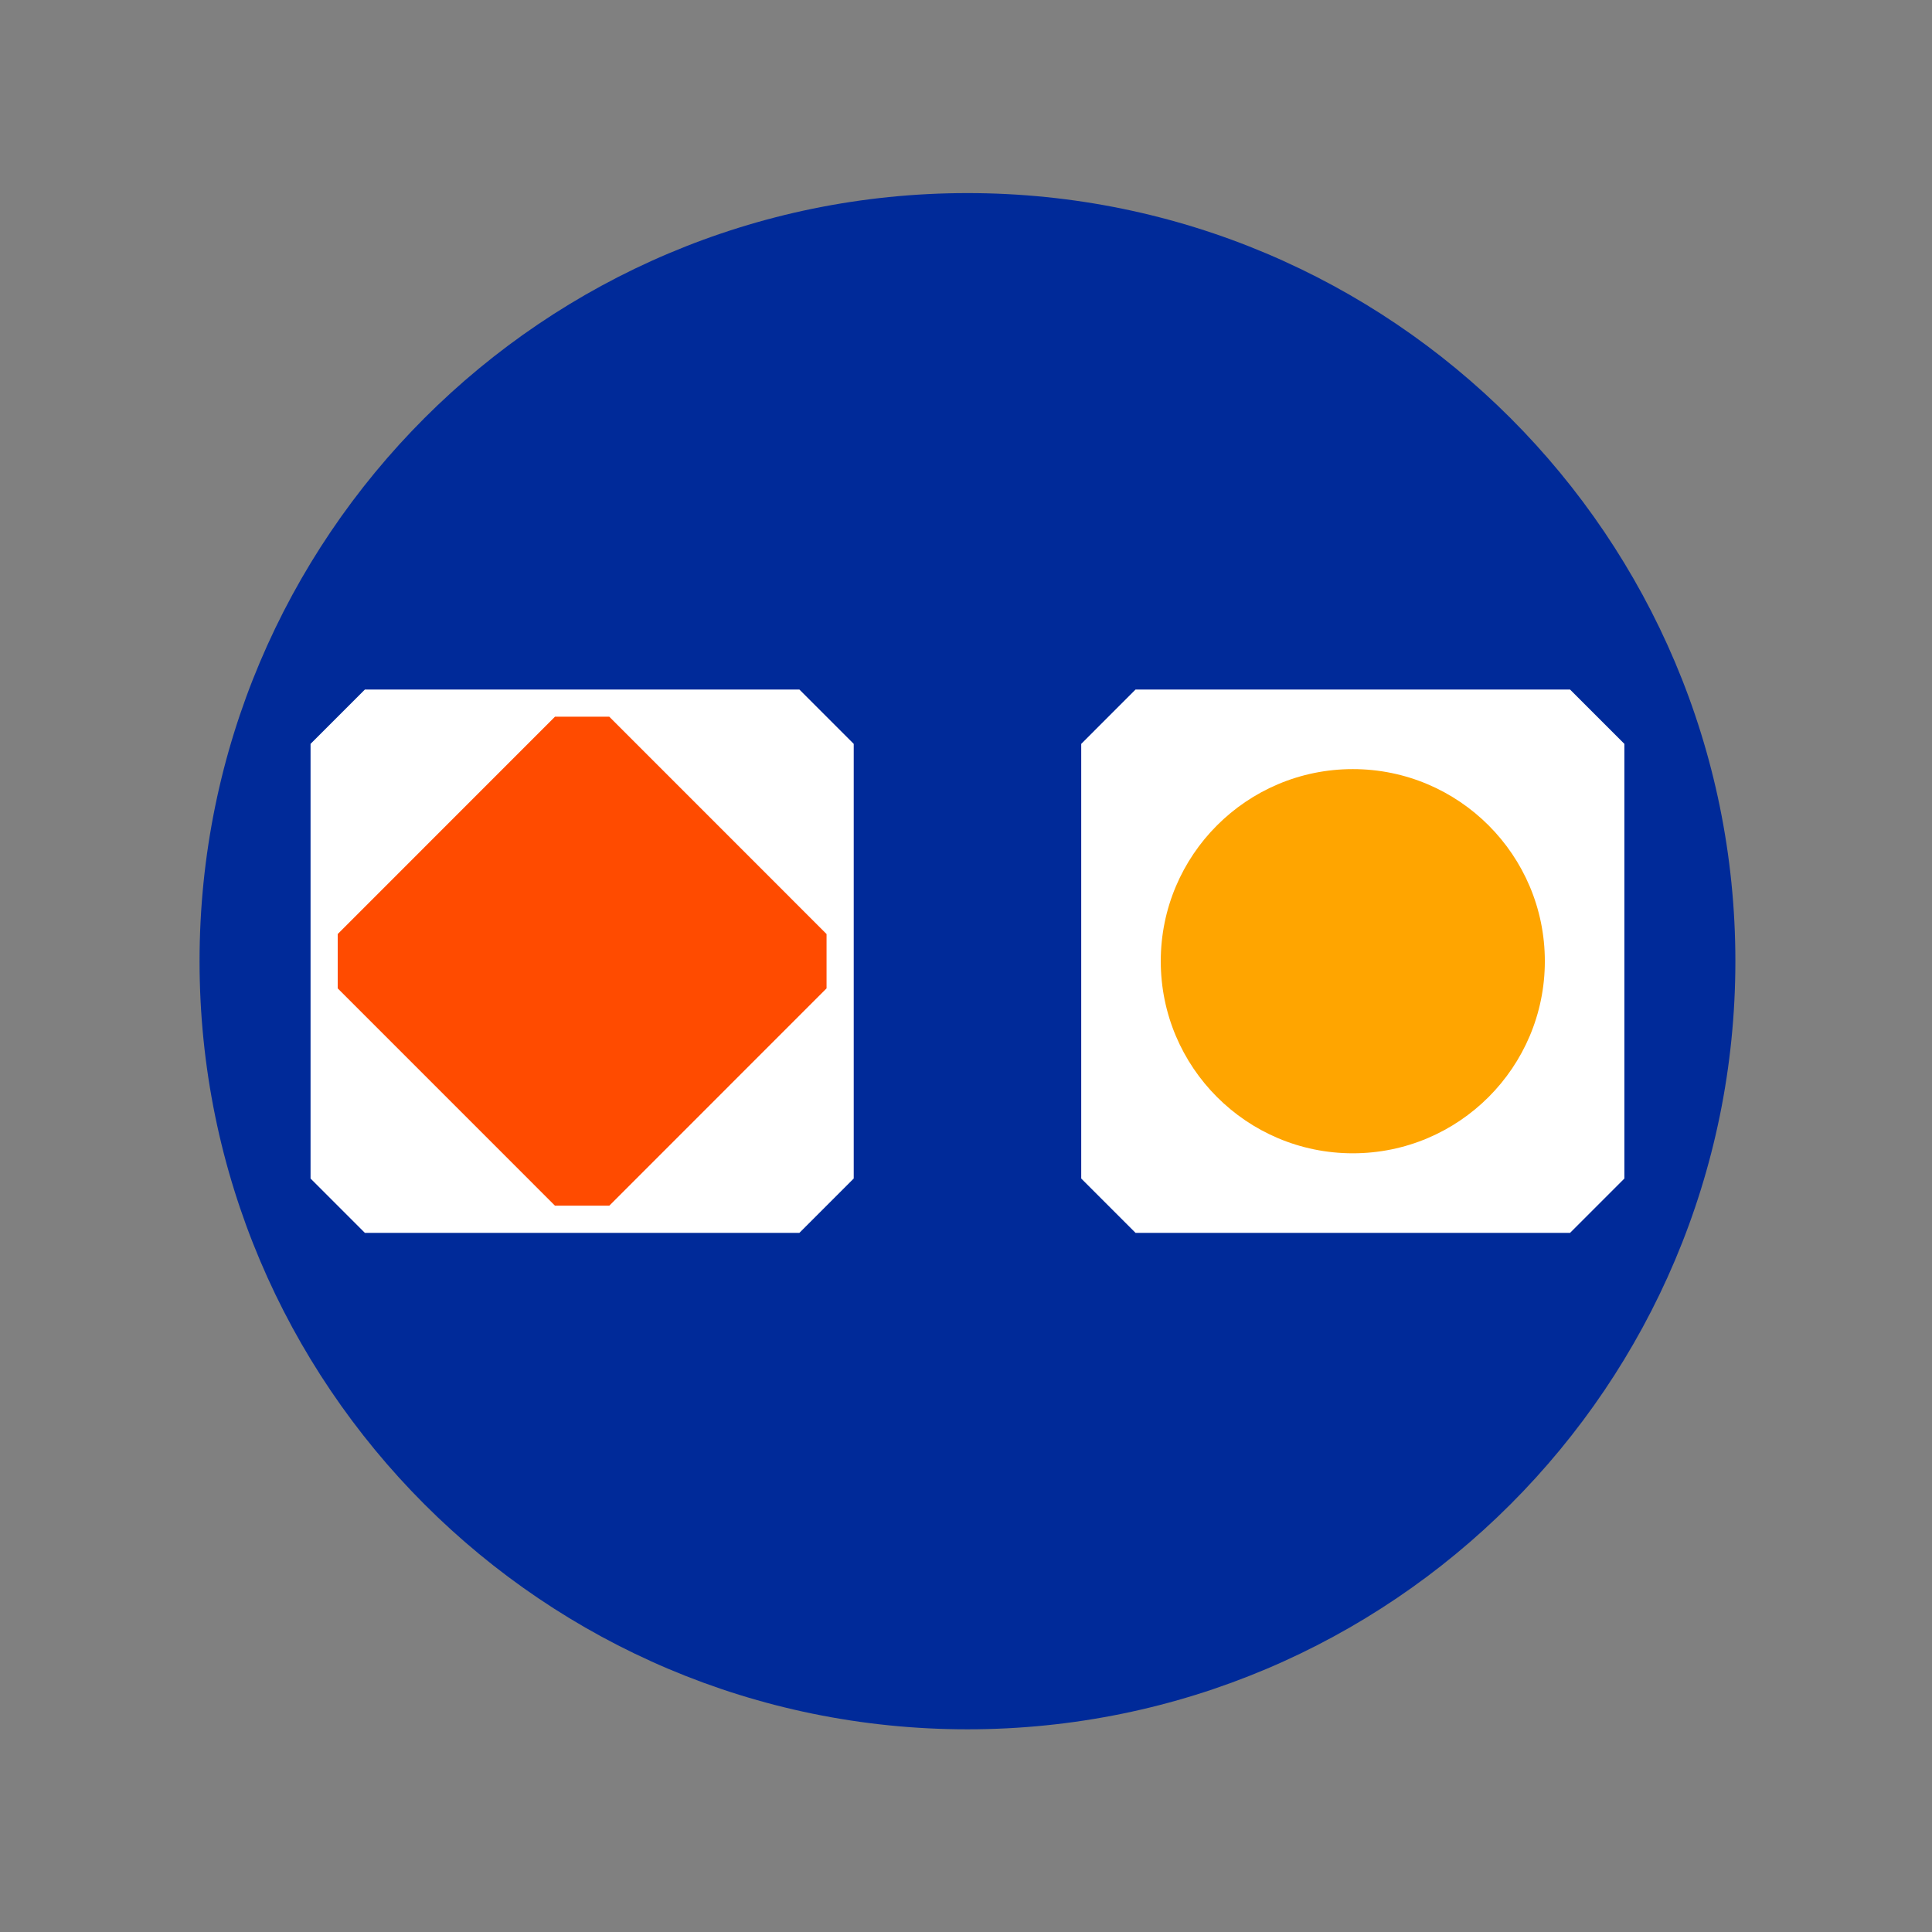 <?xml version="1.0" encoding="UTF-8"?>
<svg width="158px" height="158px" viewBox="0 0 158 158" version="1.1" xmlns="http://www.w3.org/2000/svg" xmlns:xlink="http://www.w3.org/1999/xlink">
    <rect x="0" y="0" width="158" height="158" fill="#808080" stroke="none"/>
    <title>Gly-5</title>
    <g id="BitcoinComputer-Landingpage" stroke="none" stroke-width="1" fill="none" fill-rule="evenodd">
        <g id="Network–BlueAndOrange-ColorsSlightlyChanged" transform="translate(-1588, -1570)">
            <g id="Gly-5" transform="translate(1667, 1648.937) rotate(-180) translate(-1667, -1648.937) translate(1588.5, 1570.417)">
                <polygon id="Fill-1" points="0 157.042 157 157.042 157 0 0 0"></polygon>
                <g id="Group-12" transform="translate(15.58, 16.033)">
                    <path d="M62.8,125.633 C28.117,125.633 0,97.509 0,62.817 C0,28.124 28.117,0 62.8,0 C97.483,0 125.6,28.124 125.6,62.817 C125.6,97.509 97.483,125.633 62.8,125.633 Z" id="Fill-2" fill="#002A99"></path>
                    <polygon id="Fill-4" fill="#FFFFFF" points="53.497 80.589 53.497 45.044 49.056 40.601 13.519 40.601 9.077 45.044 9.077 80.589 13.519 85.032 49.056 85.032"></polygon>
                    <polygon id="Fill-6" fill="#FFFFFF" points="116.523 80.589 116.523 45.044 112.081 40.601 76.544 40.601 72.102 45.044 72.102 80.589 76.544 85.032 112.081 85.032"></polygon>
                    <path d="M46.992,62.817 C46.992,71.492 39.961,78.526 31.287,78.526 C22.614,78.526 15.582,71.492 15.582,62.817 C15.582,54.141 22.614,47.107 31.287,47.107 C39.961,47.107 46.992,54.141 46.992,62.817" id="Fill-8" fill="#FFA500"></path>
                    <polygon id="Fill-10" fill="#FF4B00" points="96.534 82.811 114.302 65.038 114.302 60.595 96.534 42.823 92.092 42.822 74.324 60.595 74.324 65.038 92.092 82.811"></polygon>
                </g>
            </g>
        </g>
    </g>
</svg>